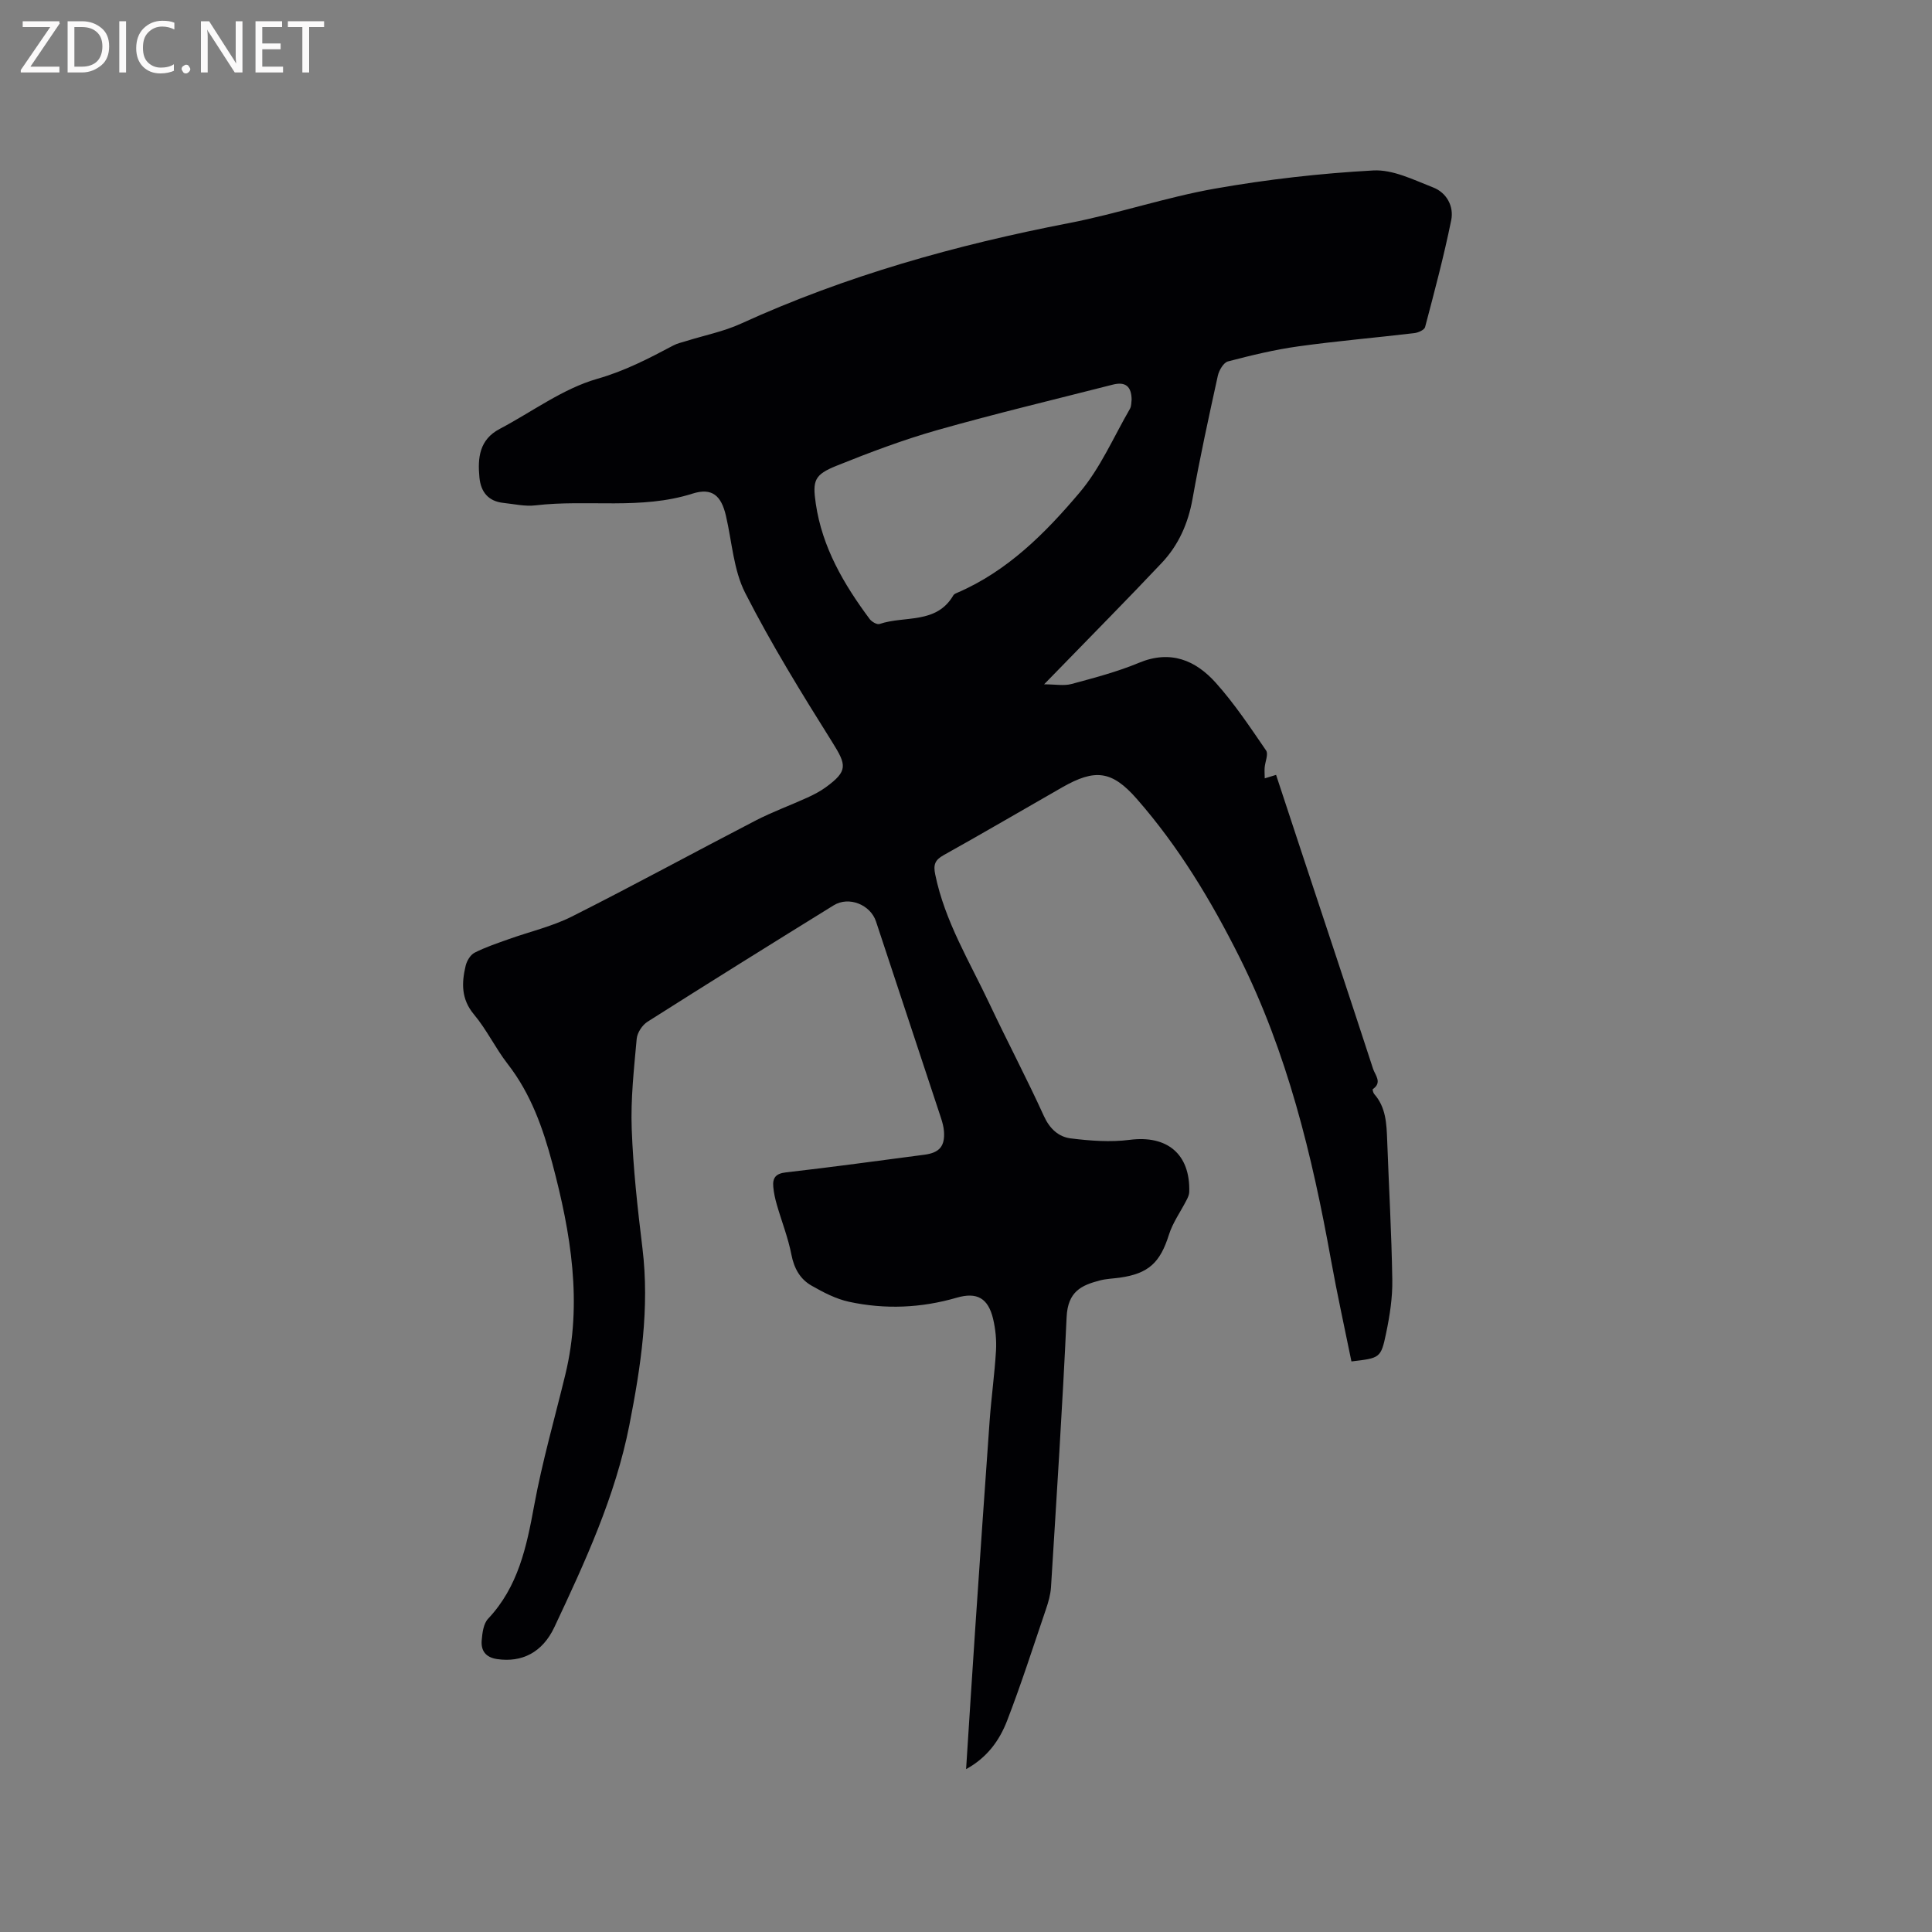 <svg enable-background="new 0 0 400 400" viewBox="0 0 400 400" xmlns="http://www.w3.org/2000/svg"><rect x="0" y="0" width="400" height="400" fill="#808080" stroke="none"/><path d="m200.02 366.28c.65-10.05 1.25-19.65 1.9-29.25.97-14.28 1.94-28.56 2.97-42.83.35-4.86 1.03-9.69 1.32-14.55.13-2.19-.1-4.47-.6-6.6-1.02-4.26-3.31-5.6-7.52-4.38-7.39 2.15-14.85 2.46-22.31.85-2.71-.59-5.33-1.95-7.77-3.35-2.37-1.35-3.61-3.58-4.16-6.42-.68-3.5-2.02-6.87-3.01-10.31-.35-1.21-.63-2.46-.74-3.71-.17-1.84.47-2.76 2.62-3 9.58-1.09 19.13-2.41 28.69-3.66 3.1-.41 4.25-1.77 4.03-4.84-.07-.94-.33-1.88-.62-2.77-4.47-13.56-8.98-27.11-13.45-40.67-1.14-3.47-5.6-5.31-8.77-3.35-12.89 7.97-25.75 15.98-38.54 24.1-1.09.69-2.13 2.28-2.24 3.54-.56 6.2-1.26 12.44-1.03 18.64.3 8.25 1.22 16.49 2.22 24.69 1.51 12.41-.33 24.52-2.7 36.6-2.9 14.79-9.18 28.36-15.53 41.87-2.5 5.31-6.79 7.35-11.83 6.62-2.39-.34-3.4-1.73-3.22-3.88.13-1.54.36-3.45 1.32-4.47 6.24-6.62 7.97-14.87 9.54-23.43 1.68-9.14 4.27-18.11 6.46-27.15 3.59-14.81 1.14-29.25-2.67-43.62-1.97-7.41-4.48-14.51-9.28-20.68-2.53-3.26-4.33-7.09-6.97-10.24-2.67-3.19-2.57-6.53-1.72-10.09.24-1.01.99-2.26 1.86-2.7 2.24-1.14 4.66-1.94 7.03-2.79 4.36-1.56 8.97-2.62 13.08-4.68 12.77-6.43 25.32-13.29 38.01-19.86 3.47-1.8 7.17-3.14 10.73-4.76 1.34-.61 2.68-1.3 3.87-2.17 4.57-3.34 4.3-4.57 1.36-9.26-6.35-10.12-12.64-20.32-18.06-30.95-2.43-4.76-2.74-10.61-3.99-15.97-.97-4.19-2.86-5.89-6.93-4.6-10.69 3.4-21.72 1.15-32.51 2.43-2.16.26-4.42-.28-6.63-.51-3.13-.33-4.68-2.26-4.97-5.26-.39-4.07-.02-7.84 4.2-10.06 6.72-3.54 13.06-8.33 20.2-10.37 5.74-1.64 10.66-4.21 15.74-6.9.82-.44 1.77-.64 2.67-.92 3.79-1.19 7.77-1.97 11.35-3.61 21.72-9.91 44.47-16.28 67.85-20.8 10.17-1.97 20.08-5.35 30.28-7.15 10.82-1.91 21.81-3.16 32.78-3.76 4.07-.22 8.38 1.96 12.39 3.52 2.81 1.09 4.32 3.92 3.74 6.77-1.51 7.44-3.47 14.79-5.41 22.14-.15.59-1.43 1.16-2.24 1.25-8 .95-16.03 1.63-24 2.74-4.91.68-9.77 1.86-14.58 3.12-.91.24-1.84 1.84-2.09 2.95-1.86 8.48-3.72 16.97-5.24 25.51-.91 5.09-2.89 9.56-6.37 13.25-7.05 7.48-14.29 14.78-21.45 22.16-.73.75-1.47 1.51-2.91 2.98 2.36 0 4.13.36 5.69-.07 4.69-1.27 9.44-2.51 13.91-4.37 6.55-2.74 11.75-.56 15.95 4.13 3.87 4.32 7.12 9.21 10.41 14.01.52.76-.21 2.35-.3 3.56-.05.73.01 1.47.02 2.21.66-.2 1.33-.41 2.35-.72 1.67 5.07 3.4 10.35 5.15 15.62 4.99 15.08 10.01 30.14 14.93 45.24.41 1.27 1.96 2.82-.05 4.2-.1.07.07.77.29 1.02 2.44 2.77 2.55 6.16 2.68 9.57.35 9.63.91 19.26 1.06 28.9.06 3.66-.52 7.39-1.27 11-1.09 5.23-1.27 5.19-7.19 5.89-1.42-6.99-2.97-14-4.24-21.05-3.9-21.64-9.05-42.9-18.97-62.71-5.86-11.69-12.58-22.84-21.22-32.7-5.16-5.89-8.64-6.29-15.47-2.39-8.19 4.68-16.32 9.45-24.55 14.04-1.83 1.02-2.13 2.02-1.72 4 1.99 9.71 7.14 18.07 11.28 26.86 3.66 7.76 7.67 15.35 11.22 23.15 1.2 2.64 3.05 4.31 5.55 4.62 4.04.5 8.22.82 12.23.3 7.74-1 12.55 2.95 12.31 10.82-.02.57-.3 1.16-.57 1.68-1.22 2.39-2.85 4.64-3.64 7.16-1.81 5.74-4.19 8.04-10.2 8.88-1.36.19-2.77.22-4.09.57-3.83 1-6.64 2.28-6.89 7.6-.86 18.64-2.08 37.26-3.23 55.89-.1 1.56-.55 3.13-1.06 4.62-2.62 7.71-5.11 15.48-8.04 23.07-1.57 4.05-4.11 7.61-8.48 10zm34.27-283.52c-.03-2.82-1.32-3.79-3.92-3.12-12.1 3.09-24.25 5.99-36.26 9.39-7.1 2.02-14.06 4.64-20.91 7.4-4.59 1.85-5.01 3.03-4.3 7.85 1.33 9.06 5.81 16.7 11.16 23.89.42.56 1.52 1.2 2.04 1.02 5.16-1.76 11.76.1 15.27-5.92.14-.25.49-.41.78-.53 10.44-4.48 18.27-12.36 25.37-20.76 4.3-5.08 7.03-11.48 10.41-17.32.35-.6.28-1.44.36-1.9z" fill="#010104"/><g fill="#fbfafa"><path d="m12.4 4.8-6.1 9h6v1.2h-8v-.5l6.1-8.9h-5.7v-1.2h7.6v.4z"/><path d="m14 15v-10.6h3c1.6 0 2.9.5 4 1.4s1.6 2.2 1.6 3.8-.5 3-1.6 3.9-2.4 1.5-4 1.5zm1.4-9.4v8.2h1.6c1.3 0 2.4-.4 3.1-1.1s1.1-1.8 1.1-3.1-.4-2.3-1.2-3-1.8-1-3.1-1z"/><path d="m26.1 4.4v10.6h-1.4v-10.6z"/><path d="m36.1 14.6c-.8.4-1.8.6-2.9.6-1.5 0-2.7-.5-3.6-1.4s-1.4-2.2-1.4-3.8c0-1.7.5-3.1 1.5-4.1s2.3-1.6 3.9-1.6c1 0 1.8.1 2.5.4v1.4c-.8-.4-1.6-.6-2.5-.6-1.2 0-2.1.4-2.9 1.2s-1.1 1.8-1.1 3.2c0 1.3.3 2.3 1 3s1.6 1.1 2.7 1.1c1 0 2-.2 2.7-.7v1.3z"/><path d="m37.6 14.3c0-.2.1-.5.3-.6s.4-.3.6-.3c.3 0 .5.1.6.3s.3.4.3.6-.1.4-.3.6-.4.3-.6.3c-.3 0-.5-.1-.6-.3s-.3-.4-.3-.6z"/><path d="m50.2 15h-1.6l-5.3-8.2c-.2-.2-.3-.5-.4-.7 0 .2.1.7.1 1.5v7.4h-1.4v-10.6h1.7l5.2 8.1c.2.4.4.6.4.7 0-.3-.1-.8-.1-1.5v-7.3h1.4z"/><path d="m58.6 15h-5.7v-10.6h5.5v1.2h-4.1v3.4h3.8v1.2h-3.8v3.6h4.3z"/><path d="m67.1 5.6h-3.1v9.4h-1.4v-9.4h-3v-1.2h7.5z"/></g></svg>